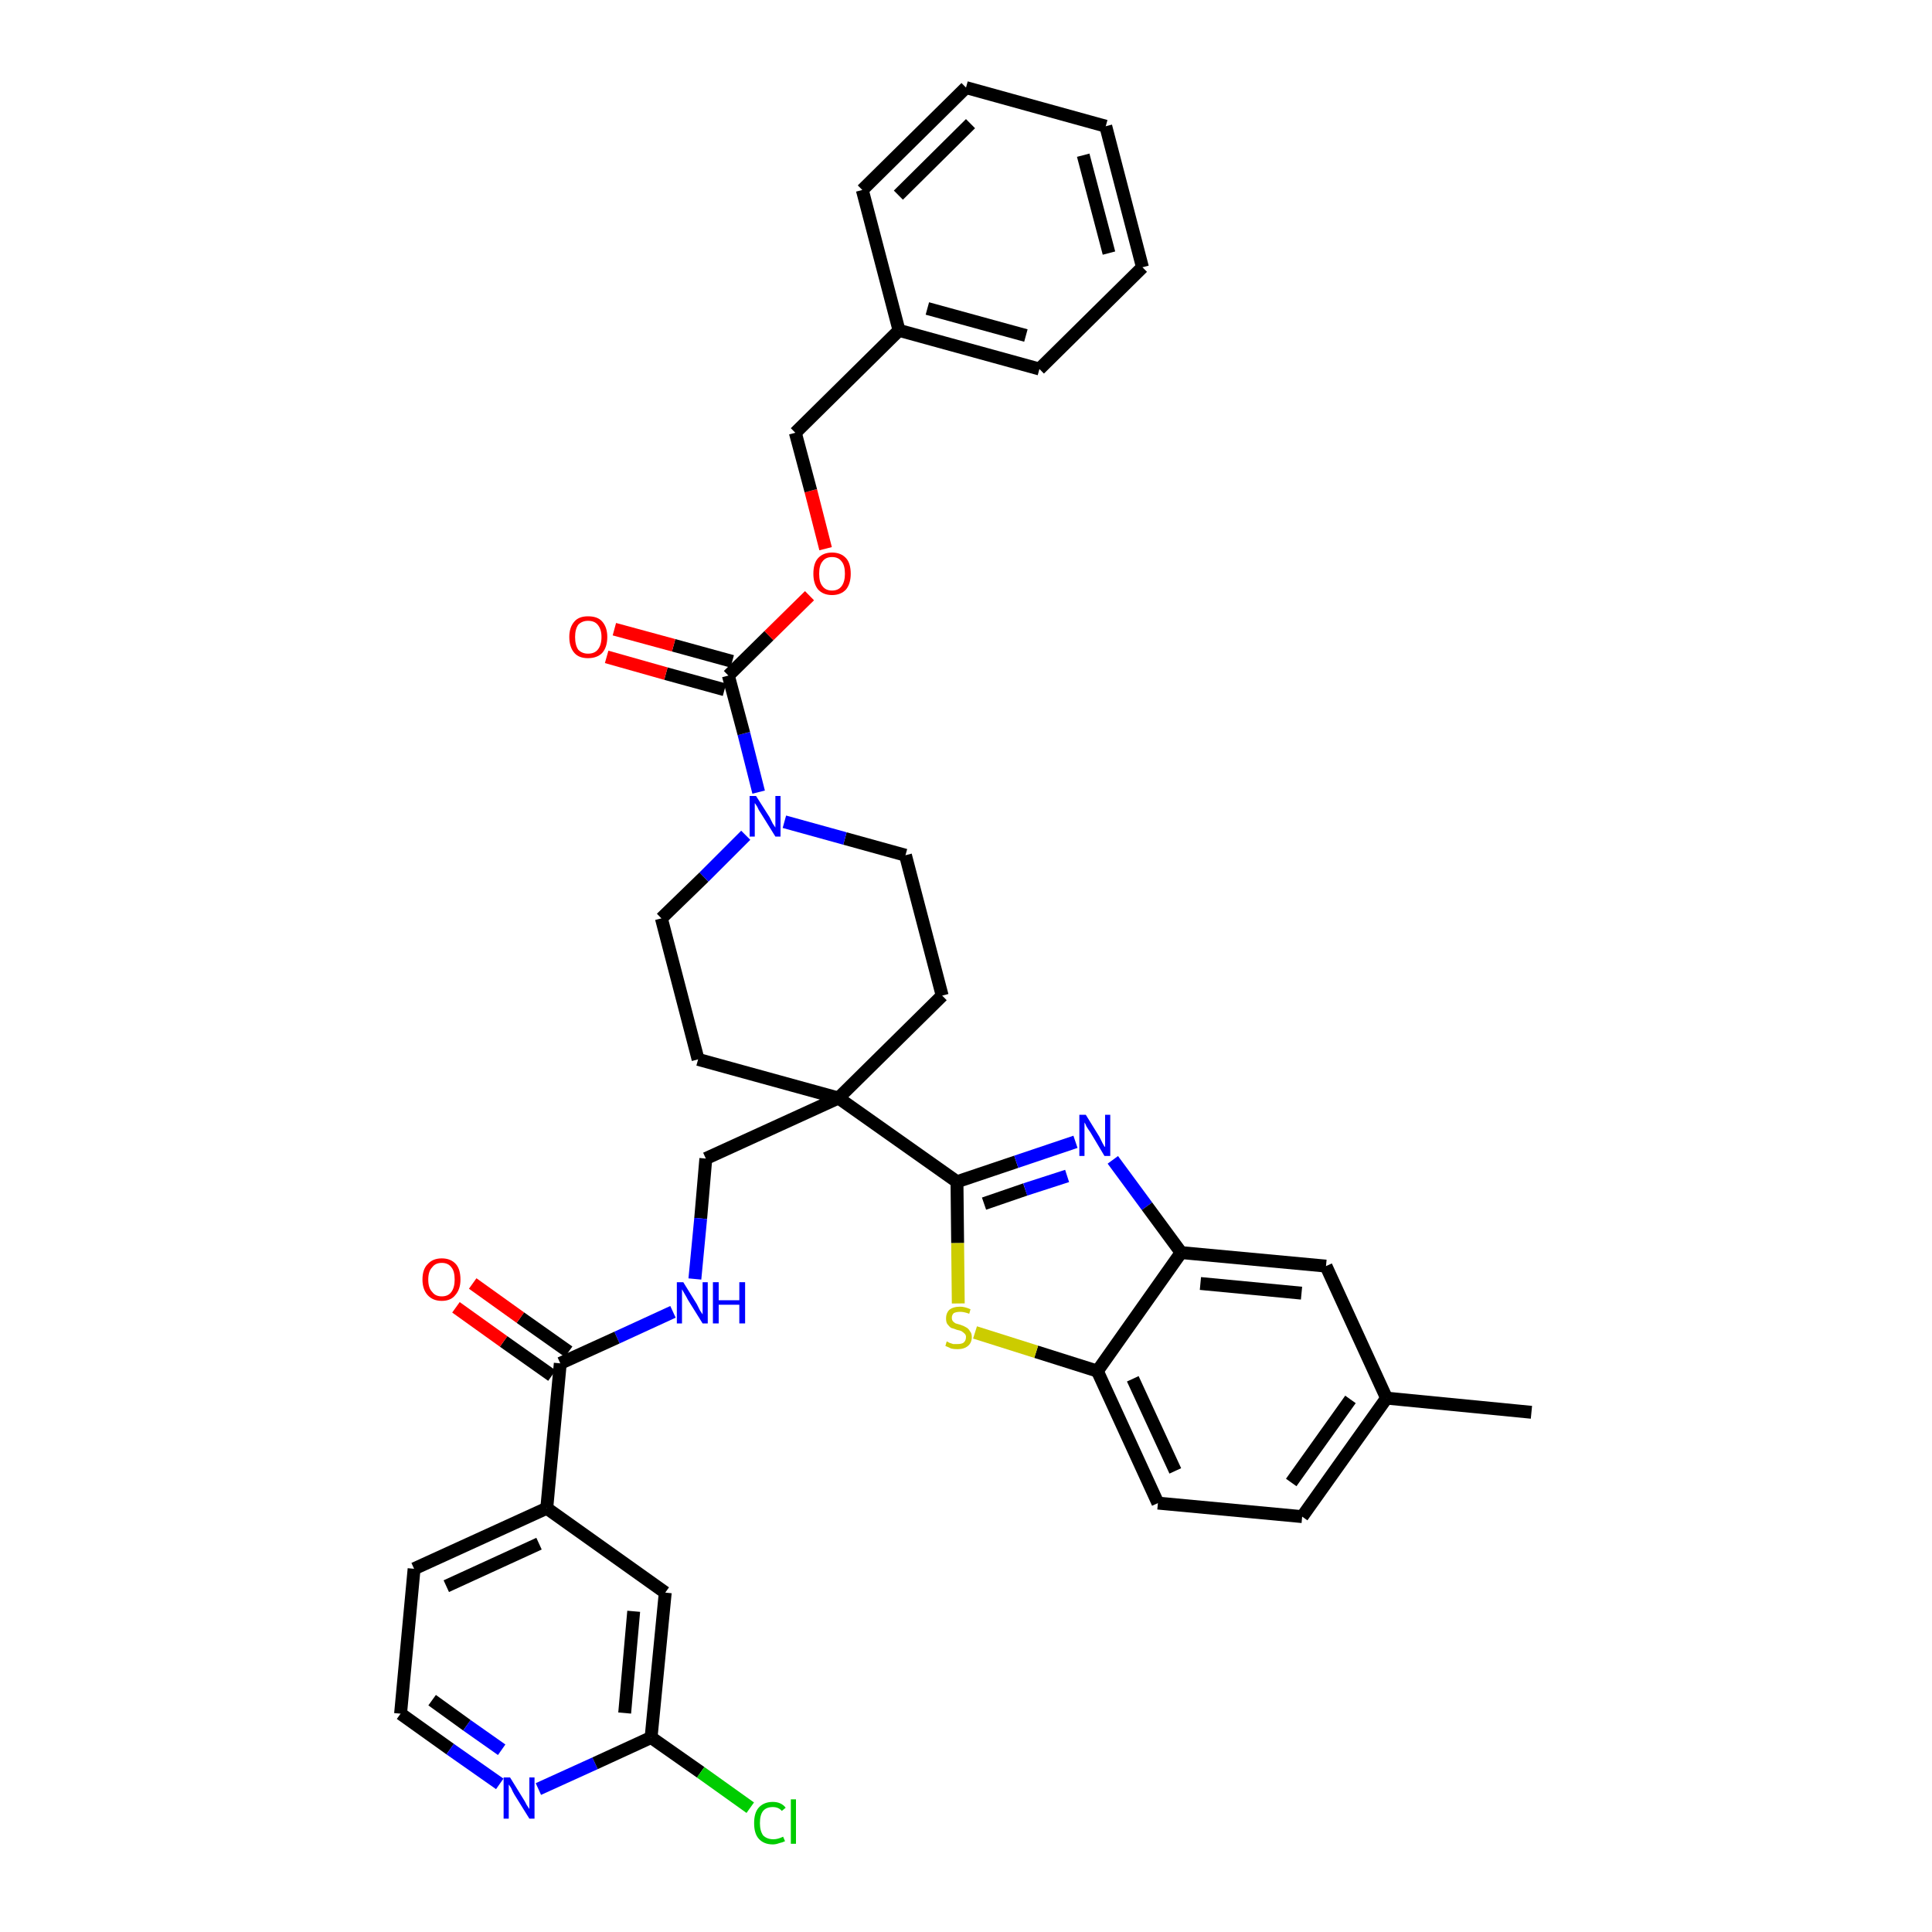 <?xml version='1.0' encoding='iso-8859-1'?>
<svg version='1.1' baseProfile='full'
              xmlns='http://www.w3.org/2000/svg'
                      xmlns:rdkit='http://www.rdkit.org/xml'
                      xmlns:xlink='http://www.w3.org/1999/xlink'
                  xml:space='preserve'
width='300px' height='300px' viewBox='0 0 300 300'>
<!-- END OF HEADER -->
<path class='bond-0 atom-0 atom-1' d='M 237.8,219.3 L 215.3,217.1' style='fill:none;fill-rule:evenodd;stroke:#000000;stroke-width:2.0px;stroke-linecap:butt;stroke-linejoin:miter;stroke-opacity:1' />
<path class='bond-1 atom-1 atom-2' d='M 215.3,217.1 L 202.2,235.5' style='fill:none;fill-rule:evenodd;stroke:#000000;stroke-width:2.0px;stroke-linecap:butt;stroke-linejoin:miter;stroke-opacity:1' />
<path class='bond-1 atom-1 atom-2' d='M 209.7,217.3 L 200.5,230.2' style='fill:none;fill-rule:evenodd;stroke:#000000;stroke-width:2.0px;stroke-linecap:butt;stroke-linejoin:miter;stroke-opacity:1' />
<path class='bond-36 atom-36 atom-1' d='M 205.9,196.6 L 215.3,217.1' style='fill:none;fill-rule:evenodd;stroke:#000000;stroke-width:2.0px;stroke-linecap:butt;stroke-linejoin:miter;stroke-opacity:1' />
<path class='bond-2 atom-2 atom-3' d='M 202.2,235.5 L 179.8,233.4' style='fill:none;fill-rule:evenodd;stroke:#000000;stroke-width:2.0px;stroke-linecap:butt;stroke-linejoin:miter;stroke-opacity:1' />
<path class='bond-3 atom-3 atom-4' d='M 179.8,233.4 L 170.4,212.9' style='fill:none;fill-rule:evenodd;stroke:#000000;stroke-width:2.0px;stroke-linecap:butt;stroke-linejoin:miter;stroke-opacity:1' />
<path class='bond-3 atom-3 atom-4' d='M 182.5,228.4 L 175.9,214.1' style='fill:none;fill-rule:evenodd;stroke:#000000;stroke-width:2.0px;stroke-linecap:butt;stroke-linejoin:miter;stroke-opacity:1' />
<path class='bond-4 atom-4 atom-5' d='M 170.4,212.9 L 160.9,209.9' style='fill:none;fill-rule:evenodd;stroke:#000000;stroke-width:2.0px;stroke-linecap:butt;stroke-linejoin:miter;stroke-opacity:1' />
<path class='bond-4 atom-4 atom-5' d='M 160.9,209.9 L 151.4,206.9' style='fill:none;fill-rule:evenodd;stroke:#CCCC00;stroke-width:2.0px;stroke-linecap:butt;stroke-linejoin:miter;stroke-opacity:1' />
<path class='bond-37 atom-35 atom-4' d='M 183.4,194.5 L 170.4,212.9' style='fill:none;fill-rule:evenodd;stroke:#000000;stroke-width:2.0px;stroke-linecap:butt;stroke-linejoin:miter;stroke-opacity:1' />
<path class='bond-5 atom-5 atom-6' d='M 148.8,202.4 L 148.7,193.0' style='fill:none;fill-rule:evenodd;stroke:#CCCC00;stroke-width:2.0px;stroke-linecap:butt;stroke-linejoin:miter;stroke-opacity:1' />
<path class='bond-5 atom-5 atom-6' d='M 148.7,193.0 L 148.6,183.5' style='fill:none;fill-rule:evenodd;stroke:#000000;stroke-width:2.0px;stroke-linecap:butt;stroke-linejoin:miter;stroke-opacity:1' />
<path class='bond-6 atom-6 atom-7' d='M 148.6,183.5 L 130.2,170.5' style='fill:none;fill-rule:evenodd;stroke:#000000;stroke-width:2.0px;stroke-linecap:butt;stroke-linejoin:miter;stroke-opacity:1' />
<path class='bond-33 atom-6 atom-34' d='M 148.6,183.5 L 157.8,180.4' style='fill:none;fill-rule:evenodd;stroke:#000000;stroke-width:2.0px;stroke-linecap:butt;stroke-linejoin:miter;stroke-opacity:1' />
<path class='bond-33 atom-6 atom-34' d='M 157.8,180.4 L 167.0,177.3' style='fill:none;fill-rule:evenodd;stroke:#0000FF;stroke-width:2.0px;stroke-linecap:butt;stroke-linejoin:miter;stroke-opacity:1' />
<path class='bond-33 atom-6 atom-34' d='M 152.8,186.9 L 159.2,184.7' style='fill:none;fill-rule:evenodd;stroke:#000000;stroke-width:2.0px;stroke-linecap:butt;stroke-linejoin:miter;stroke-opacity:1' />
<path class='bond-33 atom-6 atom-34' d='M 159.2,184.7 L 165.7,182.6' style='fill:none;fill-rule:evenodd;stroke:#0000FF;stroke-width:2.0px;stroke-linecap:butt;stroke-linejoin:miter;stroke-opacity:1' />
<path class='bond-7 atom-7 atom-8' d='M 130.2,170.5 L 109.6,179.9' style='fill:none;fill-rule:evenodd;stroke:#000000;stroke-width:2.0px;stroke-linecap:butt;stroke-linejoin:miter;stroke-opacity:1' />
<path class='bond-18 atom-7 atom-19' d='M 130.2,170.5 L 146.3,154.6' style='fill:none;fill-rule:evenodd;stroke:#000000;stroke-width:2.0px;stroke-linecap:butt;stroke-linejoin:miter;stroke-opacity:1' />
<path class='bond-38 atom-33 atom-7' d='M 108.4,164.5 L 130.2,170.5' style='fill:none;fill-rule:evenodd;stroke:#000000;stroke-width:2.0px;stroke-linecap:butt;stroke-linejoin:miter;stroke-opacity:1' />
<path class='bond-8 atom-8 atom-9' d='M 109.6,179.9 L 108.8,189.2' style='fill:none;fill-rule:evenodd;stroke:#000000;stroke-width:2.0px;stroke-linecap:butt;stroke-linejoin:miter;stroke-opacity:1' />
<path class='bond-8 atom-8 atom-9' d='M 108.8,189.2 L 107.9,198.6' style='fill:none;fill-rule:evenodd;stroke:#0000FF;stroke-width:2.0px;stroke-linecap:butt;stroke-linejoin:miter;stroke-opacity:1' />
<path class='bond-9 atom-9 atom-10' d='M 104.5,203.7 L 95.8,207.7' style='fill:none;fill-rule:evenodd;stroke:#0000FF;stroke-width:2.0px;stroke-linecap:butt;stroke-linejoin:miter;stroke-opacity:1' />
<path class='bond-9 atom-9 atom-10' d='M 95.8,207.7 L 87.0,211.7' style='fill:none;fill-rule:evenodd;stroke:#000000;stroke-width:2.0px;stroke-linecap:butt;stroke-linejoin:miter;stroke-opacity:1' />
<path class='bond-10 atom-10 atom-11' d='M 88.3,209.9 L 80.8,204.6' style='fill:none;fill-rule:evenodd;stroke:#000000;stroke-width:2.0px;stroke-linecap:butt;stroke-linejoin:miter;stroke-opacity:1' />
<path class='bond-10 atom-10 atom-11' d='M 80.8,204.6 L 73.4,199.3' style='fill:none;fill-rule:evenodd;stroke:#FF0000;stroke-width:2.0px;stroke-linecap:butt;stroke-linejoin:miter;stroke-opacity:1' />
<path class='bond-10 atom-10 atom-11' d='M 85.7,213.6 L 78.2,208.3' style='fill:none;fill-rule:evenodd;stroke:#000000;stroke-width:2.0px;stroke-linecap:butt;stroke-linejoin:miter;stroke-opacity:1' />
<path class='bond-10 atom-10 atom-11' d='M 78.2,208.3 L 70.8,203.0' style='fill:none;fill-rule:evenodd;stroke:#FF0000;stroke-width:2.0px;stroke-linecap:butt;stroke-linejoin:miter;stroke-opacity:1' />
<path class='bond-11 atom-10 atom-12' d='M 87.0,211.7 L 84.9,234.2' style='fill:none;fill-rule:evenodd;stroke:#000000;stroke-width:2.0px;stroke-linecap:butt;stroke-linejoin:miter;stroke-opacity:1' />
<path class='bond-12 atom-12 atom-13' d='M 84.9,234.2 L 64.3,243.6' style='fill:none;fill-rule:evenodd;stroke:#000000;stroke-width:2.0px;stroke-linecap:butt;stroke-linejoin:miter;stroke-opacity:1' />
<path class='bond-12 atom-12 atom-13' d='M 83.7,239.7 L 69.3,246.3' style='fill:none;fill-rule:evenodd;stroke:#000000;stroke-width:2.0px;stroke-linecap:butt;stroke-linejoin:miter;stroke-opacity:1' />
<path class='bond-39 atom-18 atom-12' d='M 103.3,247.3 L 84.9,234.2' style='fill:none;fill-rule:evenodd;stroke:#000000;stroke-width:2.0px;stroke-linecap:butt;stroke-linejoin:miter;stroke-opacity:1' />
<path class='bond-13 atom-13 atom-14' d='M 64.3,243.6 L 62.2,266.1' style='fill:none;fill-rule:evenodd;stroke:#000000;stroke-width:2.0px;stroke-linecap:butt;stroke-linejoin:miter;stroke-opacity:1' />
<path class='bond-14 atom-14 atom-15' d='M 62.2,266.1 L 69.9,271.6' style='fill:none;fill-rule:evenodd;stroke:#000000;stroke-width:2.0px;stroke-linecap:butt;stroke-linejoin:miter;stroke-opacity:1' />
<path class='bond-14 atom-14 atom-15' d='M 69.9,271.6 L 77.6,277.0' style='fill:none;fill-rule:evenodd;stroke:#0000FF;stroke-width:2.0px;stroke-linecap:butt;stroke-linejoin:miter;stroke-opacity:1' />
<path class='bond-14 atom-14 atom-15' d='M 67.1,264.0 L 72.5,267.9' style='fill:none;fill-rule:evenodd;stroke:#000000;stroke-width:2.0px;stroke-linecap:butt;stroke-linejoin:miter;stroke-opacity:1' />
<path class='bond-14 atom-14 atom-15' d='M 72.5,267.9 L 77.9,271.7' style='fill:none;fill-rule:evenodd;stroke:#0000FF;stroke-width:2.0px;stroke-linecap:butt;stroke-linejoin:miter;stroke-opacity:1' />
<path class='bond-15 atom-15 atom-16' d='M 83.6,277.8 L 92.4,273.8' style='fill:none;fill-rule:evenodd;stroke:#0000FF;stroke-width:2.0px;stroke-linecap:butt;stroke-linejoin:miter;stroke-opacity:1' />
<path class='bond-15 atom-15 atom-16' d='M 92.4,273.8 L 101.1,269.8' style='fill:none;fill-rule:evenodd;stroke:#000000;stroke-width:2.0px;stroke-linecap:butt;stroke-linejoin:miter;stroke-opacity:1' />
<path class='bond-16 atom-16 atom-17' d='M 101.1,269.8 L 108.8,275.2' style='fill:none;fill-rule:evenodd;stroke:#000000;stroke-width:2.0px;stroke-linecap:butt;stroke-linejoin:miter;stroke-opacity:1' />
<path class='bond-16 atom-16 atom-17' d='M 108.8,275.2 L 116.5,280.7' style='fill:none;fill-rule:evenodd;stroke:#00CC00;stroke-width:2.0px;stroke-linecap:butt;stroke-linejoin:miter;stroke-opacity:1' />
<path class='bond-17 atom-16 atom-18' d='M 101.1,269.8 L 103.3,247.3' style='fill:none;fill-rule:evenodd;stroke:#000000;stroke-width:2.0px;stroke-linecap:butt;stroke-linejoin:miter;stroke-opacity:1' />
<path class='bond-17 atom-16 atom-18' d='M 97.0,266.0 L 98.4,250.2' style='fill:none;fill-rule:evenodd;stroke:#000000;stroke-width:2.0px;stroke-linecap:butt;stroke-linejoin:miter;stroke-opacity:1' />
<path class='bond-19 atom-19 atom-20' d='M 146.3,154.6 L 140.6,132.8' style='fill:none;fill-rule:evenodd;stroke:#000000;stroke-width:2.0px;stroke-linecap:butt;stroke-linejoin:miter;stroke-opacity:1' />
<path class='bond-20 atom-20 atom-21' d='M 140.6,132.8 L 131.2,130.2' style='fill:none;fill-rule:evenodd;stroke:#000000;stroke-width:2.0px;stroke-linecap:butt;stroke-linejoin:miter;stroke-opacity:1' />
<path class='bond-20 atom-20 atom-21' d='M 131.2,130.2 L 121.8,127.6' style='fill:none;fill-rule:evenodd;stroke:#0000FF;stroke-width:2.0px;stroke-linecap:butt;stroke-linejoin:miter;stroke-opacity:1' />
<path class='bond-21 atom-21 atom-22' d='M 117.8,123.0 L 115.5,113.9' style='fill:none;fill-rule:evenodd;stroke:#0000FF;stroke-width:2.0px;stroke-linecap:butt;stroke-linejoin:miter;stroke-opacity:1' />
<path class='bond-21 atom-21 atom-22' d='M 115.5,113.9 L 113.1,104.9' style='fill:none;fill-rule:evenodd;stroke:#000000;stroke-width:2.0px;stroke-linecap:butt;stroke-linejoin:miter;stroke-opacity:1' />
<path class='bond-31 atom-21 atom-32' d='M 115.8,129.7 L 109.3,136.2' style='fill:none;fill-rule:evenodd;stroke:#0000FF;stroke-width:2.0px;stroke-linecap:butt;stroke-linejoin:miter;stroke-opacity:1' />
<path class='bond-31 atom-21 atom-32' d='M 109.3,136.2 L 102.7,142.6' style='fill:none;fill-rule:evenodd;stroke:#000000;stroke-width:2.0px;stroke-linecap:butt;stroke-linejoin:miter;stroke-opacity:1' />
<path class='bond-22 atom-22 atom-23' d='M 113.7,102.7 L 104.6,100.2' style='fill:none;fill-rule:evenodd;stroke:#000000;stroke-width:2.0px;stroke-linecap:butt;stroke-linejoin:miter;stroke-opacity:1' />
<path class='bond-22 atom-22 atom-23' d='M 104.6,100.2 L 95.4,97.7' style='fill:none;fill-rule:evenodd;stroke:#FF0000;stroke-width:2.0px;stroke-linecap:butt;stroke-linejoin:miter;stroke-opacity:1' />
<path class='bond-22 atom-22 atom-23' d='M 112.5,107.1 L 103.4,104.6' style='fill:none;fill-rule:evenodd;stroke:#000000;stroke-width:2.0px;stroke-linecap:butt;stroke-linejoin:miter;stroke-opacity:1' />
<path class='bond-22 atom-22 atom-23' d='M 103.4,104.6 L 94.2,102.0' style='fill:none;fill-rule:evenodd;stroke:#FF0000;stroke-width:2.0px;stroke-linecap:butt;stroke-linejoin:miter;stroke-opacity:1' />
<path class='bond-23 atom-22 atom-24' d='M 113.1,104.9 L 119.4,98.7' style='fill:none;fill-rule:evenodd;stroke:#000000;stroke-width:2.0px;stroke-linecap:butt;stroke-linejoin:miter;stroke-opacity:1' />
<path class='bond-23 atom-22 atom-24' d='M 119.4,98.7 L 125.7,92.5' style='fill:none;fill-rule:evenodd;stroke:#FF0000;stroke-width:2.0px;stroke-linecap:butt;stroke-linejoin:miter;stroke-opacity:1' />
<path class='bond-24 atom-24 atom-25' d='M 128.2,85.2 L 125.9,76.2' style='fill:none;fill-rule:evenodd;stroke:#FF0000;stroke-width:2.0px;stroke-linecap:butt;stroke-linejoin:miter;stroke-opacity:1' />
<path class='bond-24 atom-24 atom-25' d='M 125.9,76.2 L 123.5,67.2' style='fill:none;fill-rule:evenodd;stroke:#000000;stroke-width:2.0px;stroke-linecap:butt;stroke-linejoin:miter;stroke-opacity:1' />
<path class='bond-25 atom-25 atom-26' d='M 123.5,67.2 L 139.6,51.3' style='fill:none;fill-rule:evenodd;stroke:#000000;stroke-width:2.0px;stroke-linecap:butt;stroke-linejoin:miter;stroke-opacity:1' />
<path class='bond-26 atom-26 atom-27' d='M 139.6,51.3 L 161.4,57.3' style='fill:none;fill-rule:evenodd;stroke:#000000;stroke-width:2.0px;stroke-linecap:butt;stroke-linejoin:miter;stroke-opacity:1' />
<path class='bond-26 atom-26 atom-27' d='M 144.0,47.9 L 159.3,52.1' style='fill:none;fill-rule:evenodd;stroke:#000000;stroke-width:2.0px;stroke-linecap:butt;stroke-linejoin:miter;stroke-opacity:1' />
<path class='bond-40 atom-31 atom-26' d='M 133.9,29.5 L 139.6,51.3' style='fill:none;fill-rule:evenodd;stroke:#000000;stroke-width:2.0px;stroke-linecap:butt;stroke-linejoin:miter;stroke-opacity:1' />
<path class='bond-27 atom-27 atom-28' d='M 161.4,57.3 L 177.4,41.5' style='fill:none;fill-rule:evenodd;stroke:#000000;stroke-width:2.0px;stroke-linecap:butt;stroke-linejoin:miter;stroke-opacity:1' />
<path class='bond-28 atom-28 atom-29' d='M 177.4,41.5 L 171.7,19.6' style='fill:none;fill-rule:evenodd;stroke:#000000;stroke-width:2.0px;stroke-linecap:butt;stroke-linejoin:miter;stroke-opacity:1' />
<path class='bond-28 atom-28 atom-29' d='M 172.2,39.3 L 168.2,24.1' style='fill:none;fill-rule:evenodd;stroke:#000000;stroke-width:2.0px;stroke-linecap:butt;stroke-linejoin:miter;stroke-opacity:1' />
<path class='bond-29 atom-29 atom-30' d='M 171.7,19.6 L 150.0,13.6' style='fill:none;fill-rule:evenodd;stroke:#000000;stroke-width:2.0px;stroke-linecap:butt;stroke-linejoin:miter;stroke-opacity:1' />
<path class='bond-30 atom-30 atom-31' d='M 150.0,13.6 L 133.9,29.5' style='fill:none;fill-rule:evenodd;stroke:#000000;stroke-width:2.0px;stroke-linecap:butt;stroke-linejoin:miter;stroke-opacity:1' />
<path class='bond-30 atom-30 atom-31' d='M 150.7,19.2 L 139.5,30.3' style='fill:none;fill-rule:evenodd;stroke:#000000;stroke-width:2.0px;stroke-linecap:butt;stroke-linejoin:miter;stroke-opacity:1' />
<path class='bond-32 atom-32 atom-33' d='M 102.7,142.6 L 108.4,164.5' style='fill:none;fill-rule:evenodd;stroke:#000000;stroke-width:2.0px;stroke-linecap:butt;stroke-linejoin:miter;stroke-opacity:1' />
<path class='bond-34 atom-34 atom-35' d='M 172.8,180.1 L 178.1,187.3' style='fill:none;fill-rule:evenodd;stroke:#0000FF;stroke-width:2.0px;stroke-linecap:butt;stroke-linejoin:miter;stroke-opacity:1' />
<path class='bond-34 atom-34 atom-35' d='M 178.1,187.3 L 183.4,194.5' style='fill:none;fill-rule:evenodd;stroke:#000000;stroke-width:2.0px;stroke-linecap:butt;stroke-linejoin:miter;stroke-opacity:1' />
<path class='bond-35 atom-35 atom-36' d='M 183.4,194.5 L 205.9,196.6' style='fill:none;fill-rule:evenodd;stroke:#000000;stroke-width:2.0px;stroke-linecap:butt;stroke-linejoin:miter;stroke-opacity:1' />
<path class='bond-35 atom-35 atom-36' d='M 186.4,199.3 L 202.1,200.8' style='fill:none;fill-rule:evenodd;stroke:#000000;stroke-width:2.0px;stroke-linecap:butt;stroke-linejoin:miter;stroke-opacity:1' />
<path  class='atom-5' d='M 147.0 208.3
Q 147.1 208.3, 147.4 208.5
Q 147.7 208.6, 148.0 208.7
Q 148.3 208.7, 148.7 208.7
Q 149.3 208.7, 149.6 208.5
Q 150.0 208.2, 150.0 207.6
Q 150.0 207.3, 149.8 207.1
Q 149.6 206.9, 149.3 206.7
Q 149.1 206.6, 148.6 206.5
Q 148.1 206.3, 147.7 206.2
Q 147.4 206.0, 147.1 205.6
Q 146.9 205.3, 146.9 204.7
Q 146.9 203.9, 147.4 203.4
Q 148.0 202.9, 149.1 202.9
Q 149.8 202.9, 150.7 203.3
L 150.5 204.0
Q 149.7 203.7, 149.1 203.7
Q 148.5 203.7, 148.1 203.9
Q 147.8 204.2, 147.8 204.6
Q 147.8 205.0, 148.0 205.2
Q 148.2 205.4, 148.4 205.5
Q 148.7 205.6, 149.1 205.7
Q 149.7 205.9, 150.0 206.1
Q 150.4 206.3, 150.6 206.7
Q 150.9 207.0, 150.9 207.6
Q 150.9 208.5, 150.3 209.0
Q 149.7 209.5, 148.7 209.5
Q 148.1 209.5, 147.7 209.4
Q 147.3 209.2, 146.8 209.0
L 147.0 208.3
' fill='#CCCC00'/>
<path  class='atom-9' d='M 106.1 199.1
L 108.2 202.5
Q 108.4 202.9, 108.7 203.5
Q 109.1 204.1, 109.1 204.1
L 109.1 199.1
L 109.9 199.1
L 109.9 205.5
L 109.1 205.5
L 106.8 201.8
Q 106.6 201.4, 106.3 200.9
Q 106.0 200.4, 105.9 200.2
L 105.9 205.5
L 105.1 205.5
L 105.1 199.1
L 106.1 199.1
' fill='#0000FF'/>
<path  class='atom-9' d='M 110.7 199.1
L 111.6 199.1
L 111.6 201.9
L 114.8 201.9
L 114.8 199.1
L 115.7 199.1
L 115.7 205.5
L 114.8 205.5
L 114.8 202.6
L 111.6 202.6
L 111.6 205.5
L 110.7 205.5
L 110.7 199.1
' fill='#0000FF'/>
<path  class='atom-11' d='M 65.6 198.7
Q 65.6 197.1, 66.4 196.3
Q 67.2 195.4, 68.6 195.4
Q 70.0 195.4, 70.8 196.3
Q 71.5 197.1, 71.5 198.7
Q 71.5 200.2, 70.7 201.1
Q 70.0 202.0, 68.6 202.0
Q 67.2 202.0, 66.4 201.1
Q 65.6 200.2, 65.6 198.7
M 68.6 201.3
Q 69.6 201.3, 70.1 200.6
Q 70.6 199.9, 70.6 198.7
Q 70.6 197.4, 70.1 196.8
Q 69.6 196.1, 68.6 196.1
Q 67.6 196.1, 67.1 196.8
Q 66.5 197.4, 66.5 198.7
Q 66.5 200.0, 67.1 200.6
Q 67.6 201.3, 68.6 201.3
' fill='#FF0000'/>
<path  class='atom-15' d='M 79.2 276.0
L 81.3 279.4
Q 81.5 279.7, 81.8 280.3
Q 82.2 280.9, 82.2 280.9
L 82.2 276.0
L 83.0 276.0
L 83.0 282.4
L 82.2 282.4
L 79.9 278.7
Q 79.6 278.2, 79.4 277.7
Q 79.1 277.2, 79.0 277.1
L 79.0 282.4
L 78.2 282.4
L 78.2 276.0
L 79.2 276.0
' fill='#0000FF'/>
<path  class='atom-17' d='M 117.1 283.1
Q 117.1 281.5, 117.8 280.7
Q 118.6 279.8, 120.0 279.8
Q 121.3 279.8, 122.0 280.7
L 121.4 281.2
Q 120.9 280.6, 120.0 280.6
Q 119.0 280.6, 118.5 281.2
Q 118.0 281.8, 118.0 283.1
Q 118.0 284.3, 118.5 285.0
Q 119.1 285.6, 120.1 285.6
Q 120.8 285.6, 121.6 285.2
L 121.9 285.9
Q 121.5 286.1, 121.0 286.2
Q 120.5 286.4, 120.0 286.4
Q 118.6 286.4, 117.8 285.5
Q 117.1 284.7, 117.1 283.1
' fill='#00CC00'/>
<path  class='atom-17' d='M 122.8 279.4
L 123.6 279.4
L 123.6 286.3
L 122.8 286.3
L 122.8 279.4
' fill='#00CC00'/>
<path  class='atom-21' d='M 117.4 123.6
L 119.5 126.9
Q 119.7 127.3, 120.0 127.9
Q 120.4 128.5, 120.4 128.5
L 120.4 123.6
L 121.2 123.6
L 121.2 129.9
L 120.4 129.9
L 118.1 126.2
Q 117.8 125.8, 117.6 125.3
Q 117.3 124.8, 117.2 124.7
L 117.2 129.9
L 116.4 129.9
L 116.4 123.6
L 117.4 123.6
' fill='#0000FF'/>
<path  class='atom-23' d='M 88.4 98.9
Q 88.4 97.4, 89.2 96.5
Q 89.9 95.7, 91.3 95.7
Q 92.8 95.7, 93.5 96.5
Q 94.3 97.4, 94.3 98.9
Q 94.3 100.5, 93.5 101.4
Q 92.7 102.2, 91.3 102.2
Q 89.9 102.2, 89.2 101.4
Q 88.4 100.5, 88.4 98.9
M 91.3 101.5
Q 92.3 101.5, 92.8 100.9
Q 93.4 100.2, 93.4 98.9
Q 93.4 97.7, 92.8 97.0
Q 92.3 96.4, 91.3 96.4
Q 90.4 96.4, 89.8 97.0
Q 89.3 97.7, 89.3 98.9
Q 89.3 100.2, 89.8 100.9
Q 90.4 101.5, 91.3 101.5
' fill='#FF0000'/>
<path  class='atom-24' d='M 126.3 89.1
Q 126.3 87.5, 127.0 86.7
Q 127.8 85.8, 129.2 85.8
Q 130.6 85.8, 131.4 86.7
Q 132.1 87.5, 132.1 89.1
Q 132.1 90.6, 131.4 91.5
Q 130.6 92.4, 129.2 92.4
Q 127.8 92.4, 127.0 91.5
Q 126.3 90.6, 126.3 89.1
M 129.2 91.7
Q 130.2 91.7, 130.7 91.0
Q 131.2 90.3, 131.2 89.1
Q 131.2 87.8, 130.7 87.2
Q 130.2 86.5, 129.2 86.5
Q 128.2 86.5, 127.7 87.2
Q 127.2 87.8, 127.2 89.1
Q 127.2 90.4, 127.7 91.0
Q 128.2 91.7, 129.2 91.7
' fill='#FF0000'/>
<path  class='atom-34' d='M 168.6 173.1
L 170.7 176.5
Q 170.9 176.9, 171.2 177.5
Q 171.5 178.1, 171.6 178.1
L 171.6 173.1
L 172.4 173.1
L 172.4 179.5
L 171.5 179.5
L 169.3 175.8
Q 169.0 175.4, 168.7 174.9
Q 168.5 174.4, 168.4 174.3
L 168.4 179.5
L 167.6 179.5
L 167.6 173.1
L 168.6 173.1
' fill='#0000FF'/>
</svg>
